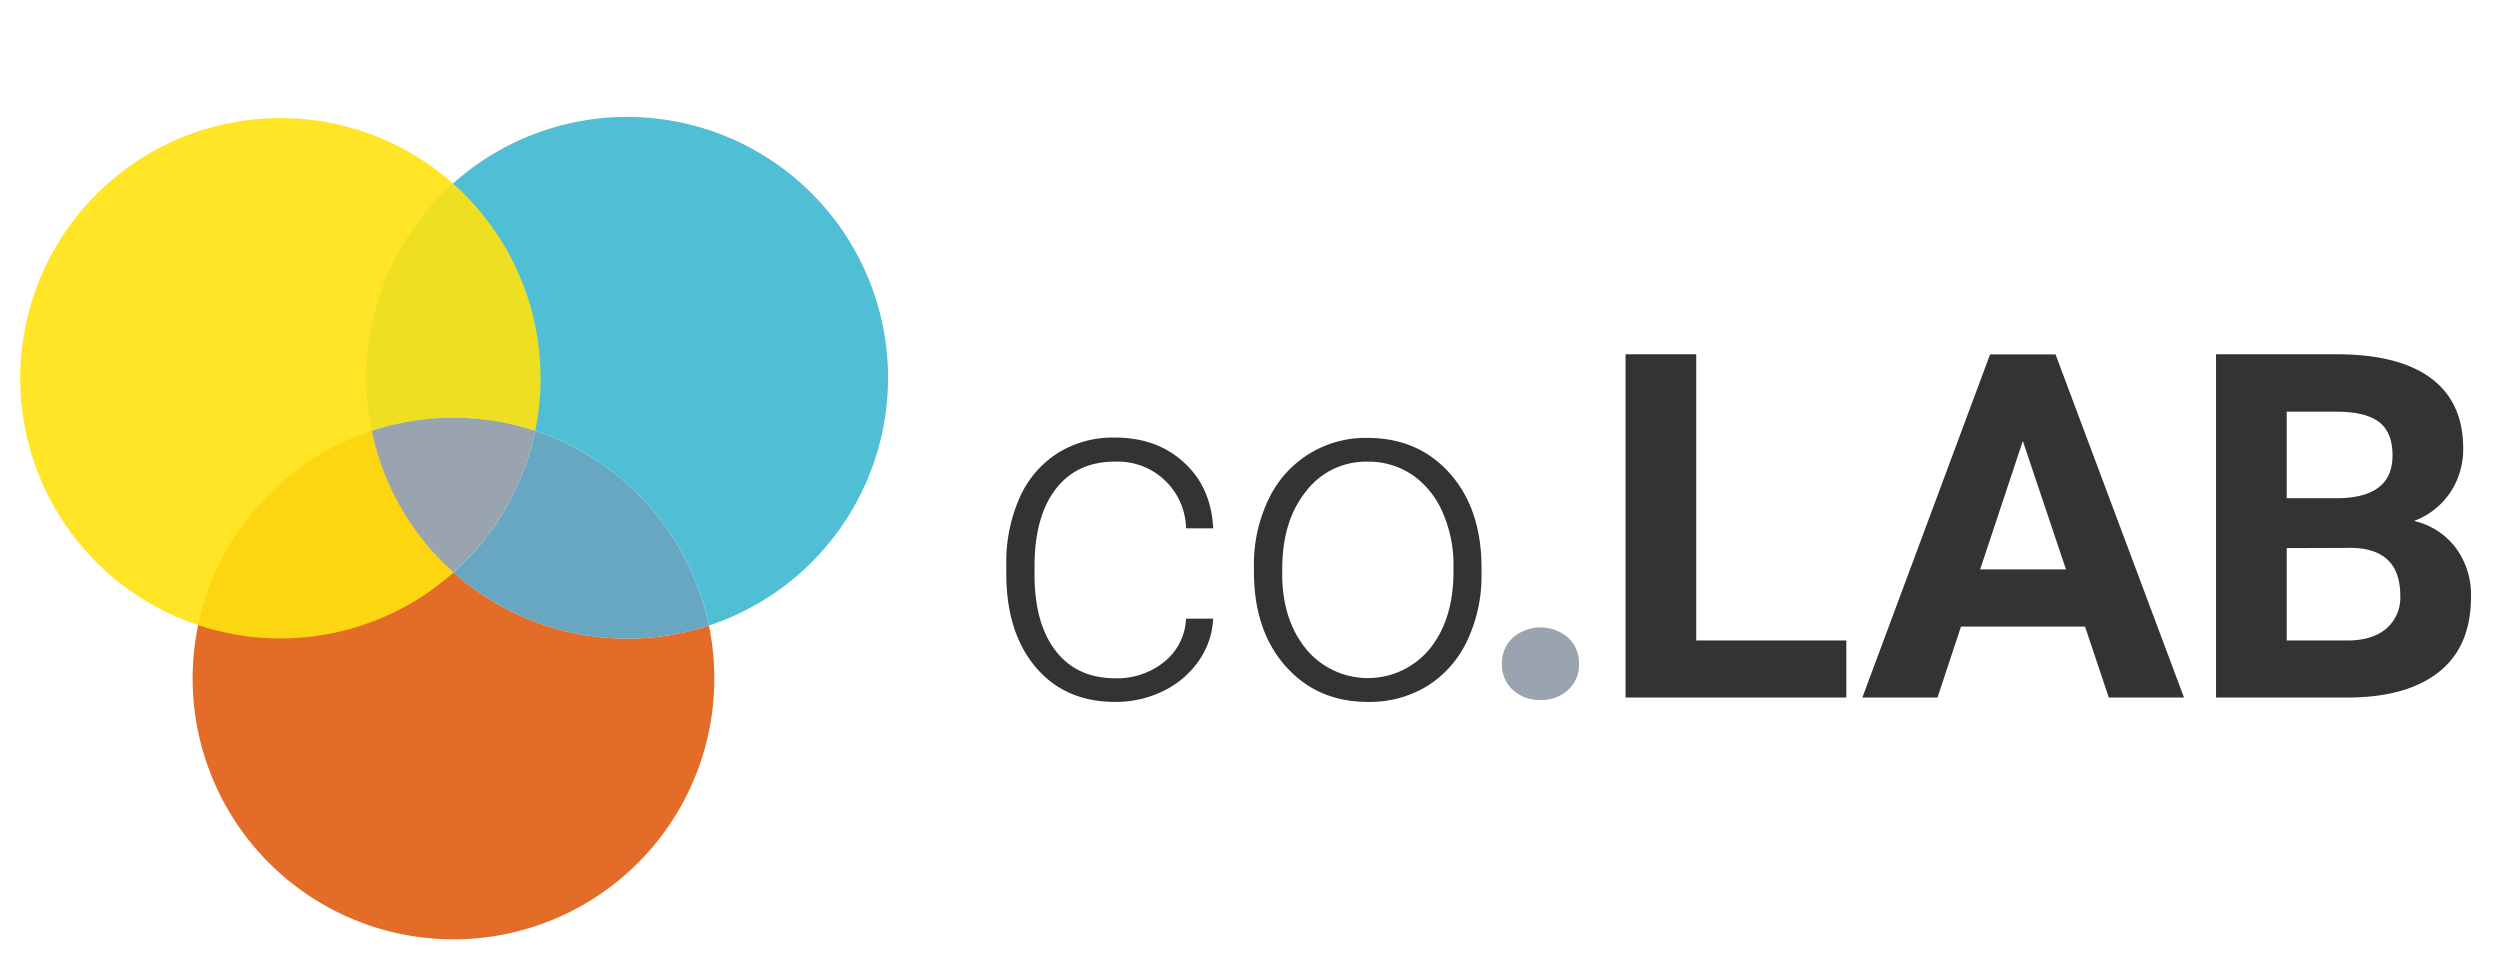 <?xml version="1.0" encoding="UTF-8" standalone="no"?>
<svg
   xmlns:dc="http://purl.org/dc/elements/1.1/"
   xmlns:cc="http://creativecommons.org/ns#"
   xmlns:rdf="http://www.w3.org/1999/02/22-rdf-syntax-ns#"
   xmlns:svg="http://www.w3.org/2000/svg"
   xmlns="http://www.w3.org/2000/svg"
   xmlns:sodipodi="http://sodipodi.sourceforge.net/DTD/sodipodi-0.dtd"
   xmlns:inkscape="http://www.inkscape.org/namespaces/inkscape"
   viewBox="0 0 569.87 217.53"
   version="1.1"
   id="svg934"
   sodipodi:docname="logo.svg"
   inkscape:version="1.0.1 (3bc2e813f5, 2020-09-07)">
  <sodipodi:namedview
     pagecolor="#ffffff"
     bordercolor="#666666"
     borderopacity="1"
     objecttolerance="10"
     gridtolerance="10"
     guidetolerance="10"
     inkscape:pageopacity="0"
     inkscape:pageshadow="2"
     inkscape:window-width="2560"
     inkscape:window-height="1371"
     id="namedview936"
     showgrid="false"
     inkscape:zoom="1.169565"
     inkscape:cx="428.12707"
     inkscape:cy="79.720223"
     inkscape:window-x="0"
     inkscape:window-y="32"
     inkscape:window-maximized="1"
     inkscape:current-layer="Calque_1" />
  <defs
     id="defs907">
    <style
       id="style905">.cls-1{isolation:isolate;}.cls-2{fill:#e05d11;}.cls-2,.cls-3,.cls-5,.cls-6{opacity:0.9;}.cls-2,.cls-3,.cls-4,.cls-5,.cls-6{mix-blend-mode:luminosity;}.cls-3{fill:#589ebc;}.cls-4{fill:#50bfd5;}.cls-5{fill:#8f9aa8;}.cls-6{fill:#ffe20f;}.cls-7{fill:#333;}</style>
  </defs>
  <g
     class="cls-1"
     id="g932">
    <g
       id="Calque_1"
       data-name="Calque 1">
      <g
         id="g1513">
        <path
           class="cls-2"
           d="M162.83,154.68A59.46,59.46,0,1,1,84.73,98.2a59.53,59.53,0,0,0,76.87,44.39A59.38,59.38,0,0,1,162.83,154.68Z"
           id="path909" />
        <path
           class="cls-3"
           d="M161.6,142.59a59.55,59.55,0,0,1-58.22-12.11A59.48,59.48,0,0,0,122,98.2,59.54,59.54,0,0,1,161.6,142.59Z"
           id="path911" />
        <path
           class="cls-4"
           d="M202.43,86.11a59.5,59.5,0,0,1-40.83,56.48A59.49,59.49,0,0,0,84.73,98.2a59.47,59.47,0,1,1,117.7-12.09Z"
           id="path913" />
        <path
           class="cls-5"
           d="M122,98.2a59.48,59.48,0,0,1-18.64,32.28A59.34,59.34,0,0,1,84.73,98.2a59.63,59.63,0,0,1,37.29,0Z"
           id="path915" />
        <path
           class="cls-6"
           d="M103.37,95.21a59.22,59.22,0,0,0-18.64,3,59.34,59.34,0,0,0,18.65,32.28A59.31,59.31,0,1,1,122,98.2,59.33,59.33,0,0,0,103.37,95.21Z"
           id="path917" />
      </g>
      <path
         class="cls-5"
         d="M342.37,151.33a7.81,7.81,0,0,1,2.5-6,9.69,9.69,0,0,1,12.56,0,7.81,7.81,0,0,1,2.5,6,7.69,7.69,0,0,1-2.47,5.93,9,9,0,0,1-6.34,2.29,8.85,8.85,0,0,1-6.28-2.29A7.69,7.69,0,0,1,342.37,151.33Z"
         id="path923" />
      <g
         id="colabText">
        <path
           class="cls-7"
           d="m 254.19,154.61 a 17,17 0 0 0 11.25,-3.79 13.32,13.32 0 0 0 4.92,-9.8 h 6.18 a 18.14,18.14 0 0 1 -3.34,9.69 20.87,20.87 0 0 1 -8.13,6.85 24.51,24.51 0 0 1 -10.88,2.44 q -11.44,0 -18.13,-7.95 -6.69,-7.95 -6.68,-21.38 v -1.93 a 36.39,36.39 0 0 1 3,-15.2 23.14,23.14 0 0 1 8.63,-10.2 23.76,23.76 0 0 1 13.13,-3.6 q 9.56,0 15.76,5.69 6.2,5.69 6.64,15 h -6.18 a 15.55,15.55 0 0 0 -16.22,-15.2 q -8.7,0 -13.51,6.28 -4.81,6.28 -4.81,17.62 V 131 q 0,11.11 4.81,17.35 4.81,6.24 13.56,6.26 z"
           id="path919" />
        <path
           class="cls-7"
           d="m 285.83,129 a 34.1,34.1 0 0 1 3.25,-15 24.39,24.39 0 0 1 22.64,-14.18 q 11.59,0 18.8,8.13 7.21,8.13 7.19,21.57 v 1.34 a 34.43,34.43 0 0 1 -3.25,15.14 24.23,24.23 0 0 1 -9.16,10.4 25.12,25.12 0 0 1 -13.48,3.6 q -11.55,0 -18.77,-8.14 -7.22,-8.14 -7.22,-21.56 z m 6.44,1.77 q 0,10.42 5.4,17.11 a 18.26,18.26 0 0 0 28.25,0 q 5.4,-6.69 5.4,-17.65 V 129 a 29.51,29.51 0 0 0 -2.47,-12.19 19.87,19.87 0 0 0 -6.93,-8.57 17.71,17.71 0 0 0 -10.2,-3 17.15,17.15 0 0 0 -14,6.74 q -5.43,6.74 -5.43,17.64 z"
           id="path921" />
        <path
           class="cls-7"
           d="m 386.65,146 h 34.22 v 13 H 370.54 V 80.75 h 16.11 z"
           id="path925" />
        <path
           class="cls-7"
           d="M 475.28,142.84 H 447 L 441.65,159 h -17.13 l 29.11,-78.21 h 14.93 L 497.84,159 H 480.7 Z m -23.91,-13.05 h 19.56 l -9.83,-29.27 z"
           id="path927" />
        <path
           class="cls-7"
           d="M 505.14,159 V 80.75 h 27.39 q 14.24,0 21.59,5.45 7.35,5.45 7.36,16 a 17.66,17.66 0 0 1 -3,10.13 17.06,17.06 0 0 1 -8.22,6.42 16.47,16.47 0 0 1 9.48,6.07 17.92,17.92 0 0 1 3.52,11.18 q 0,11.28 -7.2,17.08 -7.2,5.8 -20.52,5.92 z m 16.11,-45.44 h 11.93 q 12.18,-0.22 12.19,-9.73 0,-5.31 -3.09,-7.65 -3.09,-2.34 -9.75,-2.34 h -11.28 z m 0,11.38 V 146 h 13.81 c 3.79,0 6.76,-0.9 8.89,-2.71 a 9.31,9.31 0 0 0 3.19,-7.49 q 0,-10.74 -11.12,-10.91 z"
           id="path929" />
      </g>
    </g>
  </g>
</svg>
